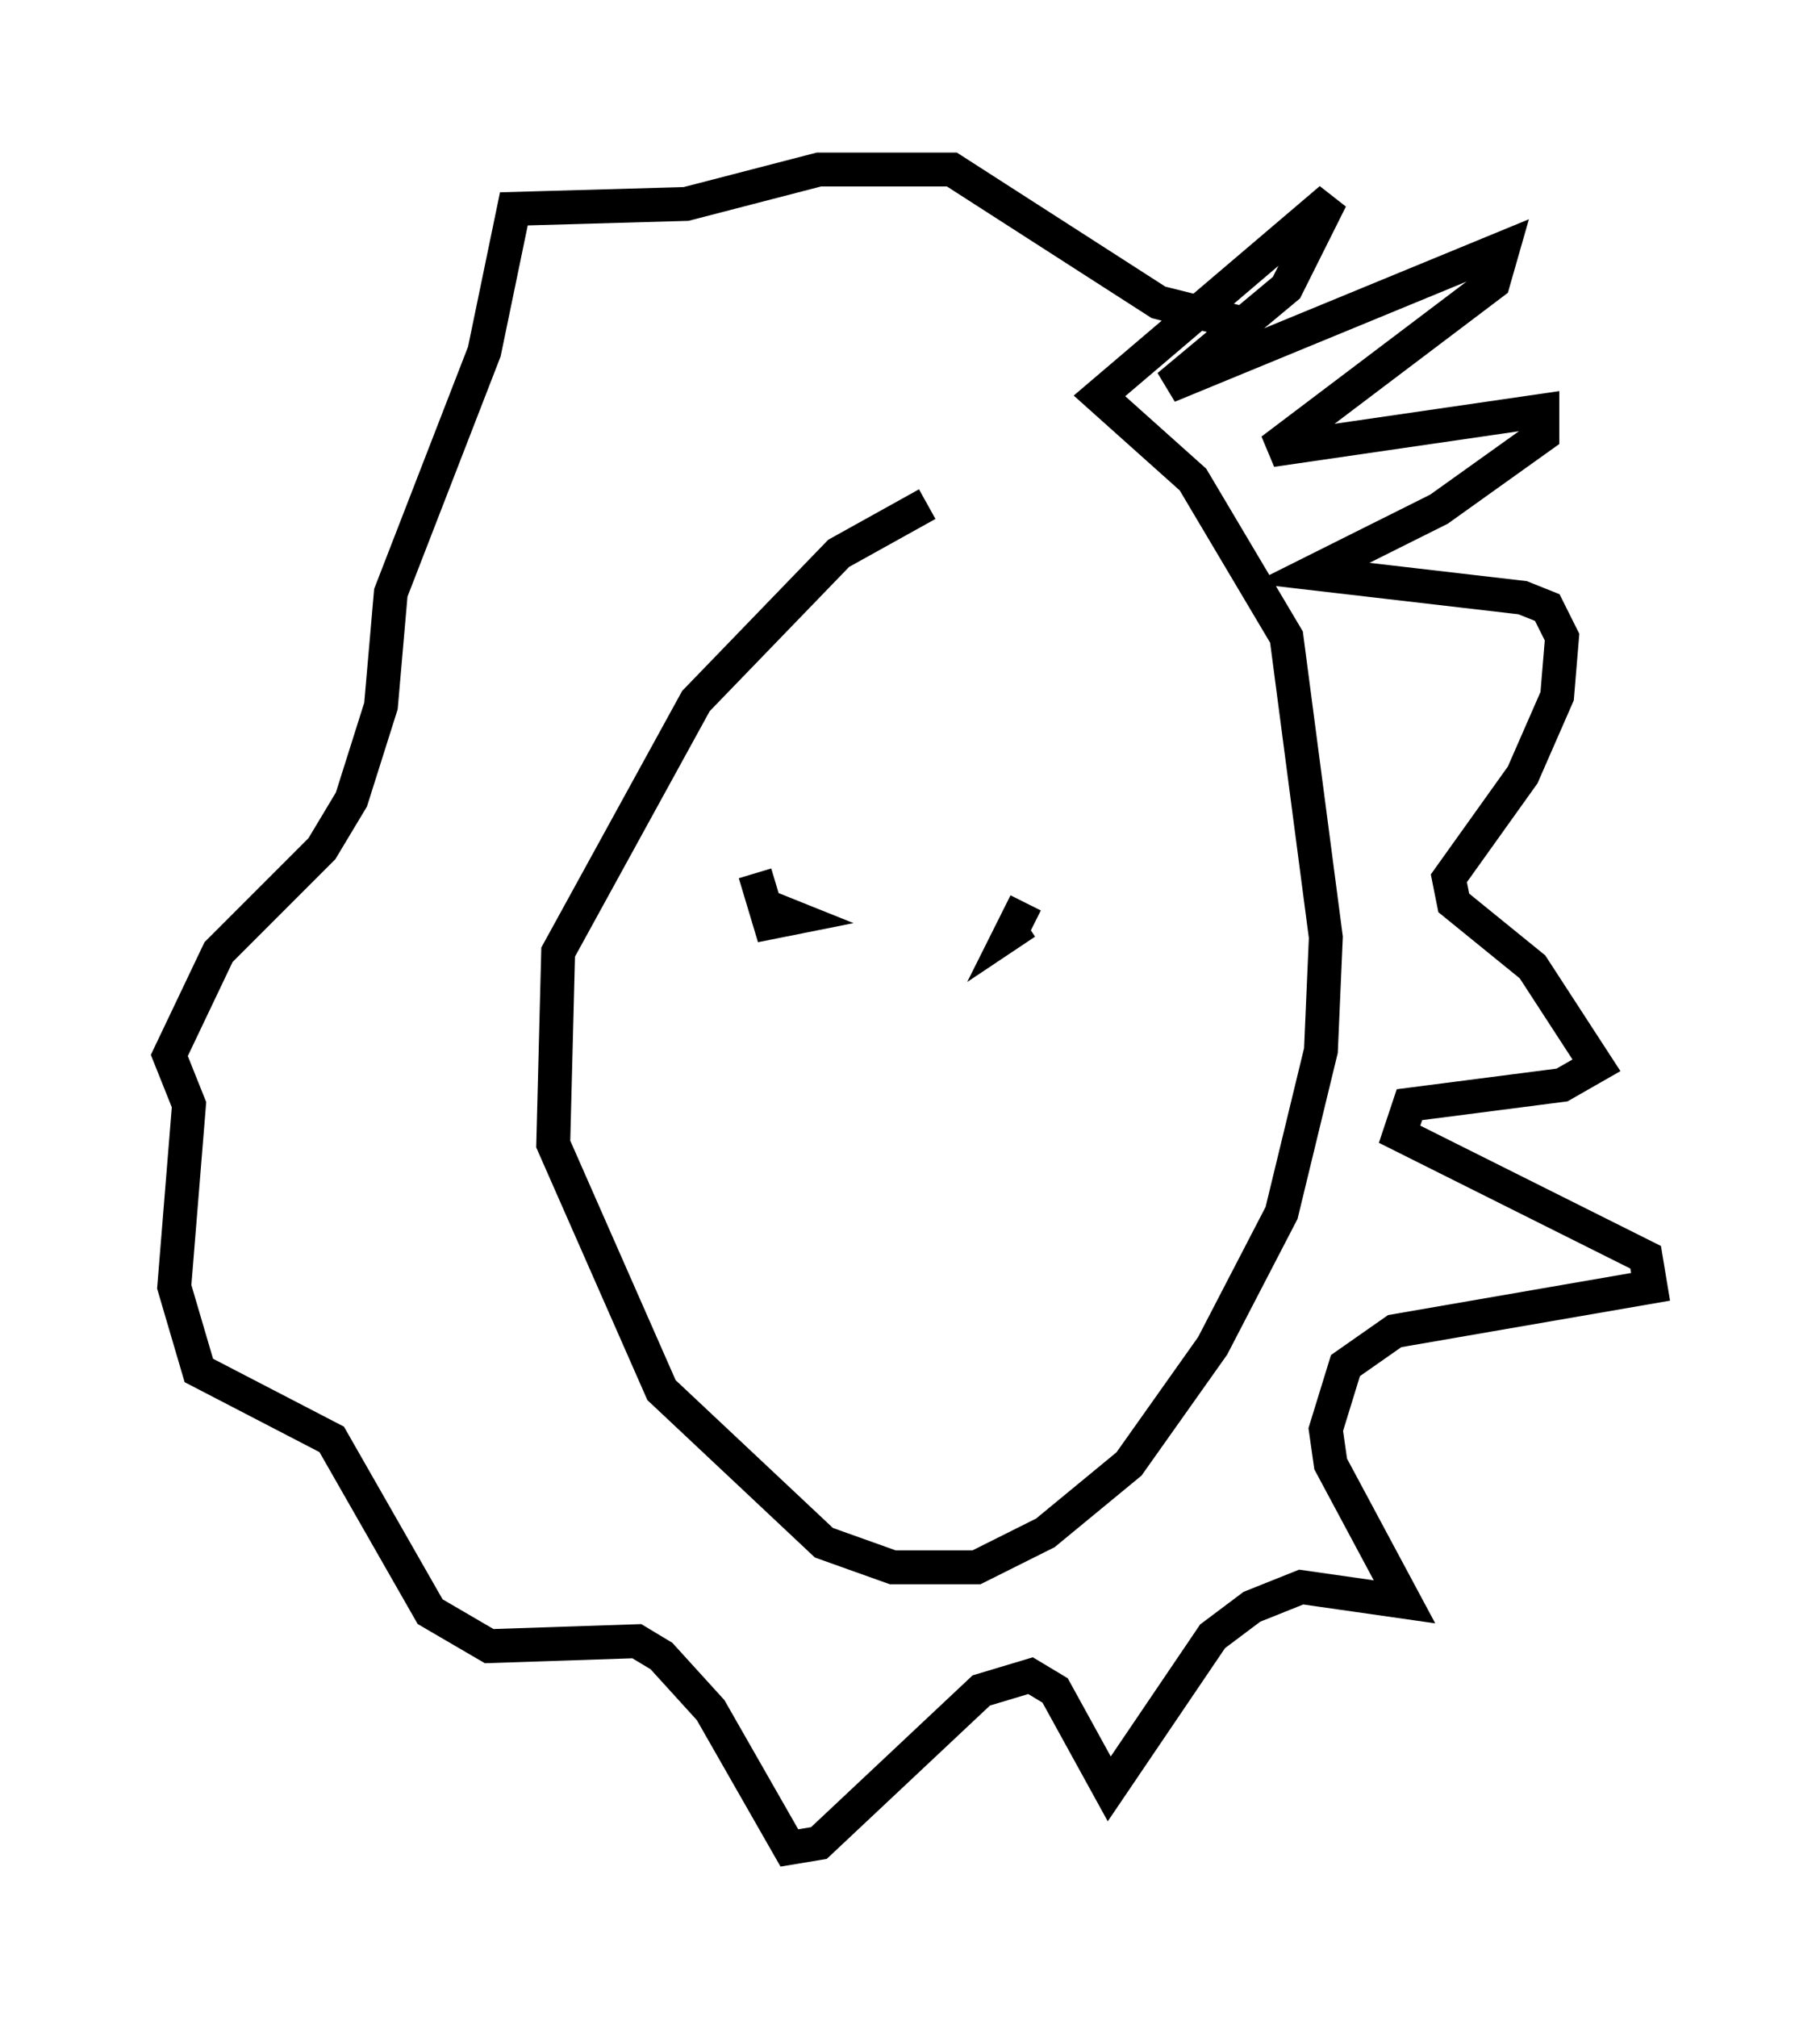 <?xml version="1.0" encoding="utf-8" ?>
<svg baseProfile="full" height="59.531" version="1.1" width="53.721" xmlns="http://www.w3.org/2000/svg" xmlns:ev="http://www.w3.org/2001/xml-events" xmlns:xlink="http://www.w3.org/1999/xlink"><defs /><rect fill="white" height="59.531" width="53.721" x="0" y="0" /><path d="M31.581, 13.57 m-4.212, 1.307 l-2.615, 1.453 -4.212, 4.358 l-4.067, 7.408 -0.145, 5.665 l3.196, 7.263 4.793, 4.503 l2.034, 0.726 2.469, 0.0 l2.034, -1.017 2.469, -2.034 l2.469, -3.486 2.034, -3.922 l1.162, -4.793 0.145, -3.341 l-1.162, -8.86 -2.76, -4.648 l-2.76, -2.469 6.827, -5.81 l-1.307, 2.615 -3.486, 2.905 l9.877, -4.067 -0.291, 1.017 l-6.536, 4.939 7.989, -1.162 l0.0, 0.726 -3.05, 2.179 l-3.777, 1.888 6.246, 0.726 l0.726, 0.291 0.436, 0.872 l-0.145, 1.743 -1.017, 2.324 l-2.179, 3.05 0.145, 0.726 l2.324, 1.888 1.888, 2.905 l-1.017, 0.581 -4.503, 0.581 l-0.291, 0.872 7.263, 3.631 l0.145, 0.872 -7.553, 1.307 l-1.453, 1.017 -0.581, 1.888 l0.145, 1.017 2.179, 4.067 l-3.05, -0.436 -1.453, 0.581 l-1.162, 0.872 -3.05, 4.503 l-1.598, -2.905 -0.726, -0.436 l-1.453, 0.436 -4.793, 4.503 l-0.872, 0.145 -2.324, -4.067 l-1.453, -1.598 -0.726, -0.436 l-4.358, 0.145 -1.743, -1.017 l-2.905, -5.084 -3.922, -2.034 l-0.726, -2.469 0.436, -5.374 l-0.581, -1.453 1.453, -3.05 l3.05, -3.05 0.872, -1.453 l0.872, -2.76 0.291, -3.341 l2.76, -7.117 0.872, -4.212 l5.084, -0.145 3.922, -1.017 l3.922, 0.0 6.101, 3.922 l2.905, 0.726 m-14.816, 16.123 l0.436, 1.453 0.726, -0.145 l-0.726, -0.291 m7.553, -0.145 l-0.436, 0.872 0.436, -0.291 " fill="none" stroke="black" stroke-width="1" /></svg>